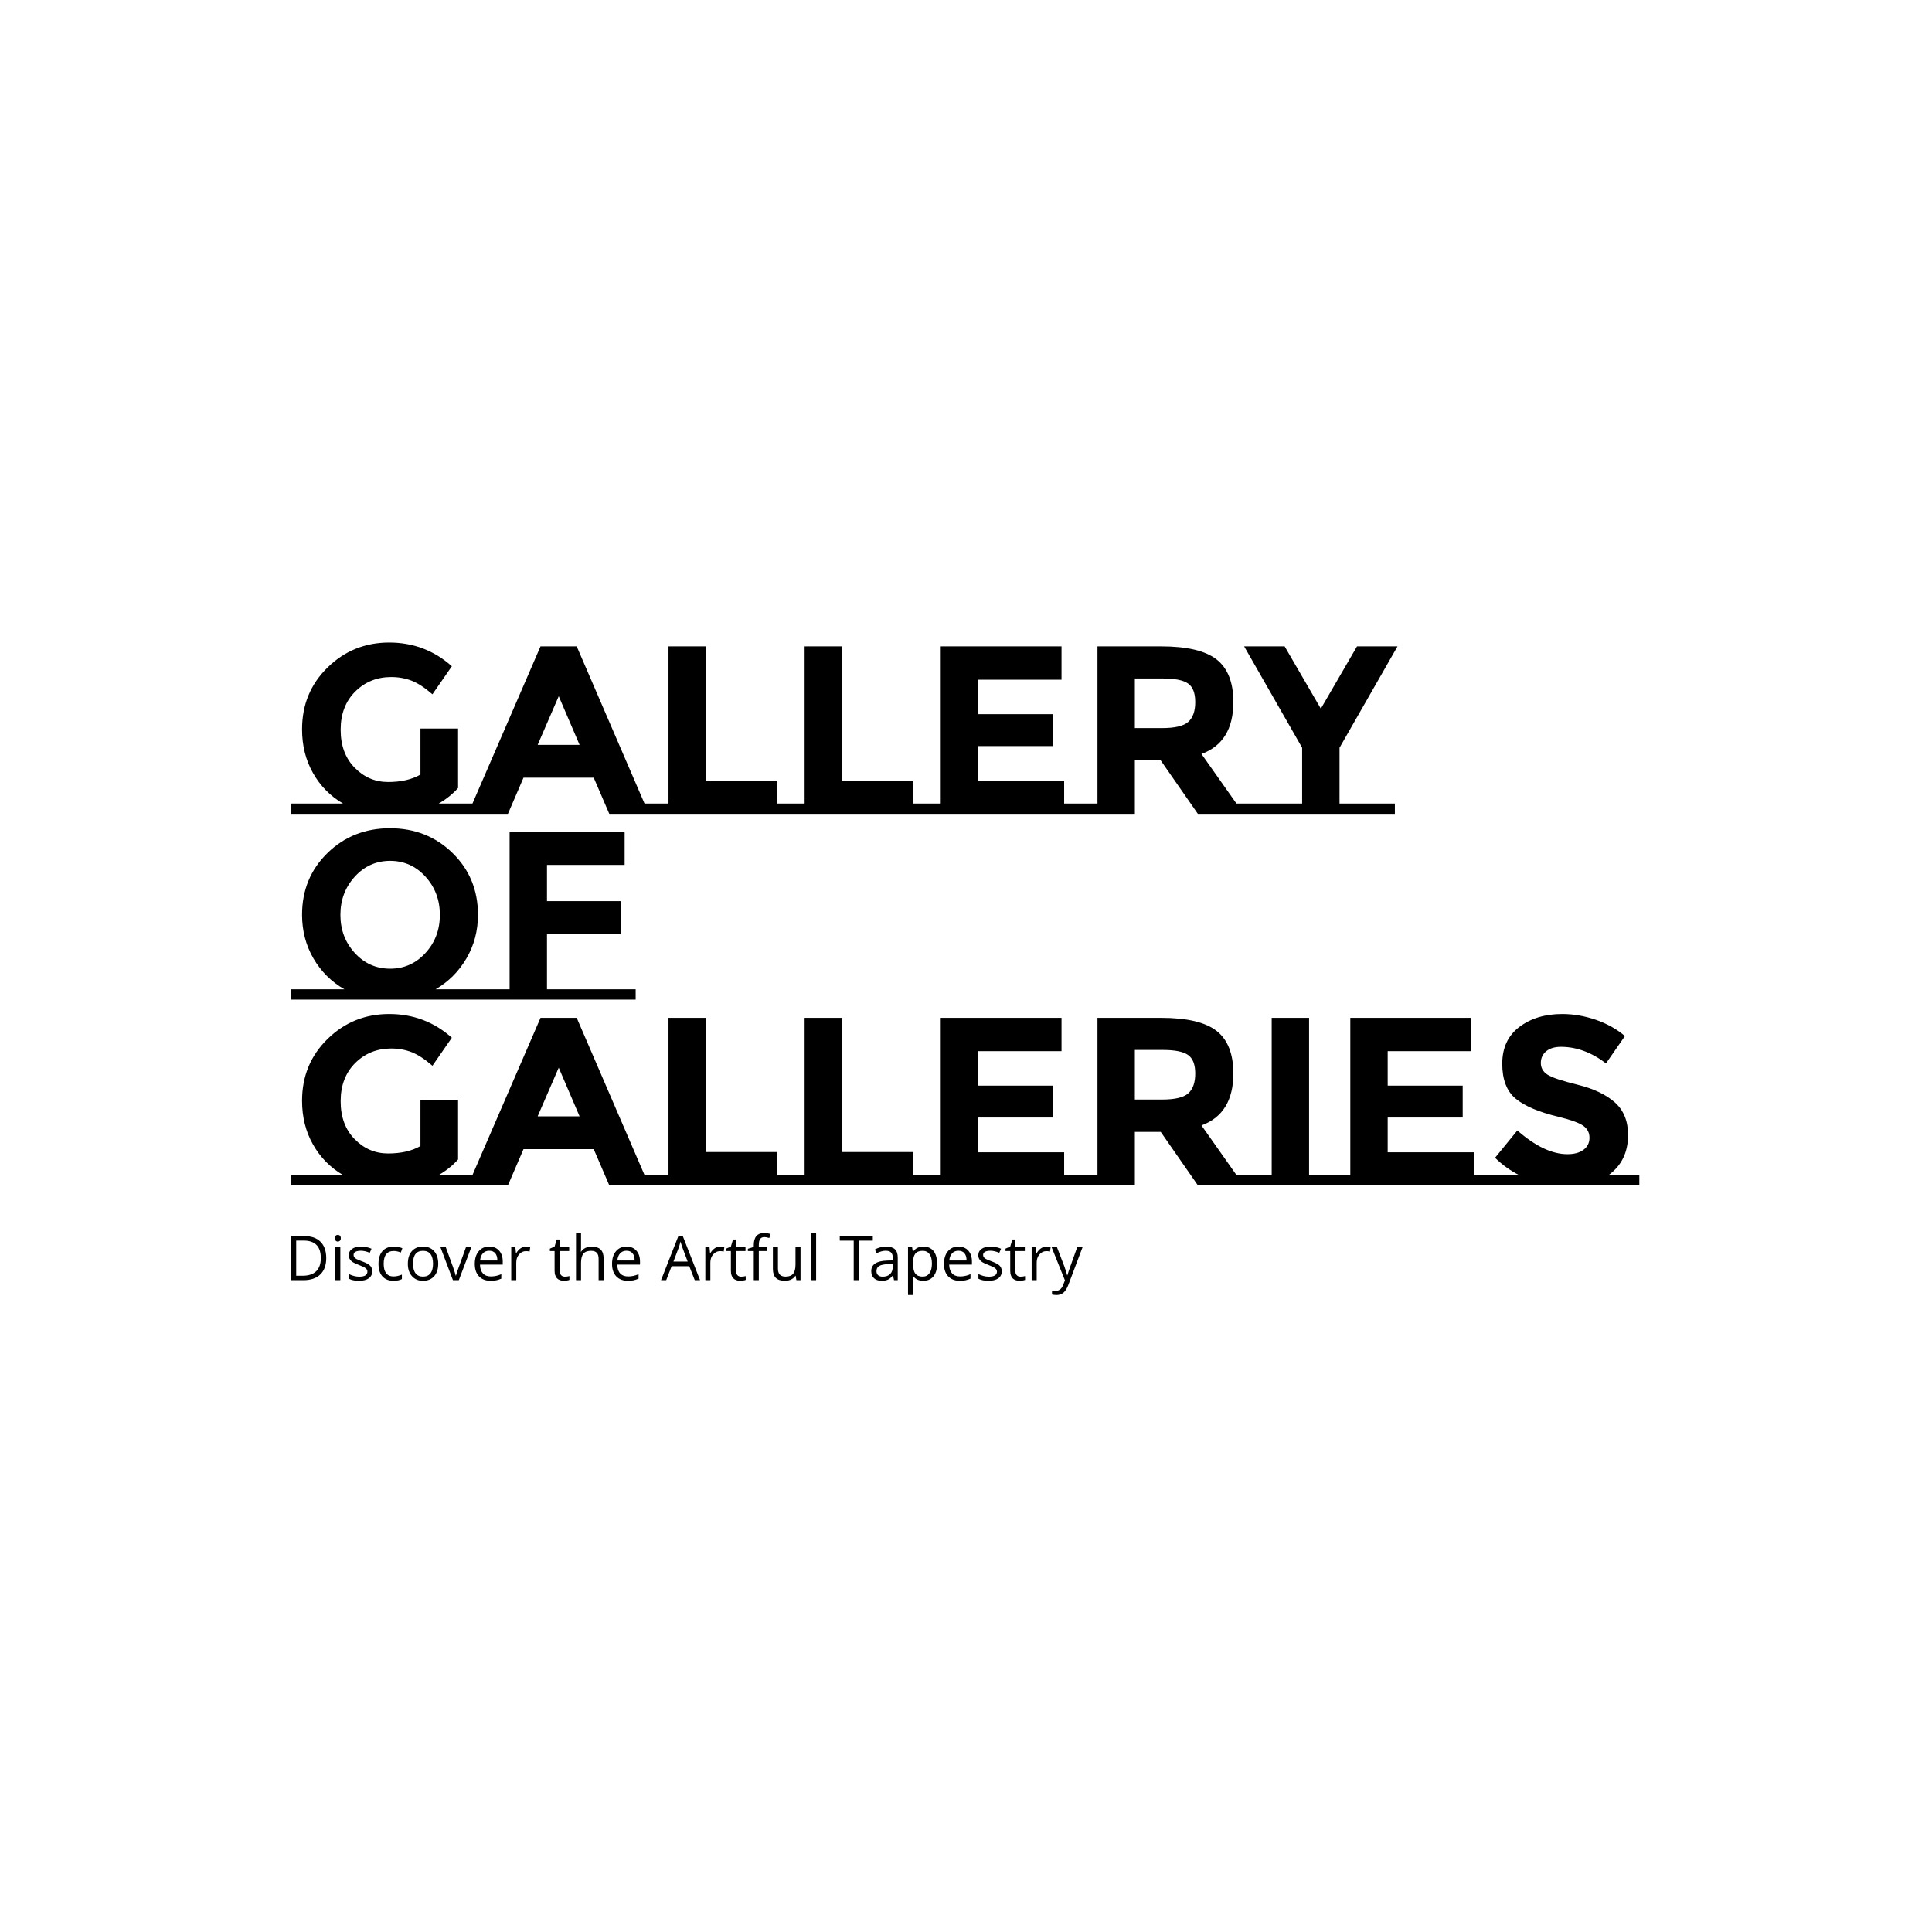 <svg xmlns="http://www.w3.org/2000/svg" version="1.1" xmlns:xlink="http://www.w3.org/1999/xlink" xmlns:svgjs="http://svgjs.dev/svgjs" width="1000" height="1000" viewBox="0 0 1000 1000"><rect width="1000" height="1000" fill="#ffffff"></rect><g transform="matrix(0.7,0,0,0.7,149.576,328.426)"><svg viewBox="0 0 396 194" data-background-color="#ffffff" preserveAspectRatio="xMidYMid meet" height="489" width="1000" xmlns="http://www.w3.org/2000/svg" xmlns:xlink="http://www.w3.org/1999/xlink"><g id="tight-bounds" transform="matrix(1,0,0,1,0.24,0.24)"><svg viewBox="0 0 395.52 193.519" height="193.519" width="395.52"><g><svg viewBox="0 0 395.52 193.519" height="193.519" width="395.52"><g><svg viewBox="0 0 395.52 193.519" height="193.519" width="395.52"><g id="textblocktransform"><svg viewBox="0 0 395.52 193.519" height="193.519" width="395.52" id="textblock"><g><svg viewBox="0 0 395.52 163.453" height="163.453" width="395.52"><g transform="matrix(1,0,0,1,0,0)"><svg width="395.52" viewBox="0 -35.75 281.3 113.25" height="163.453" data-palette-color="#883d1a"><svg></svg><svg></svg><svg></svg><g class="wordmark-text-0" data-fill-palette-color="primary" id="text-0"><path xmlns="http://www.w3.org/2000/svg" d="M30.8-2.15h6.7v2.15h-37.5v-2.15h10.85c-2.667-1.567-4.757-3.693-6.27-6.38-1.52-2.68-2.28-5.72-2.28-9.12v0c0-5.133 1.777-9.433 5.33-12.9 3.547-3.467 7.83-5.2 12.85-5.2 5.013 0 9.37 1.65 13.07 4.95v0l-4.05 5.85c-1.567-1.367-3.007-2.31-4.32-2.83-1.32-0.513-2.747-0.77-4.28-0.77v0c-2.967 0-5.467 1.007-7.5 3.02-2.033 2.02-3.05 4.68-3.05 7.98 0 3.3 0.977 5.94 2.93 7.92 1.947 1.987 4.27 2.98 6.97 2.98 2.7 0 4.95-0.517 6.75-1.55v0-9.6h7.85v12.4c-1.133 1.267-2.483 2.35-4.05 3.25zM73.75-2.15h5.8v2.15h-13.15l-3.25-7.55h-14.65l-3.25 7.55h-13.15v-2.15h5.75l14.2-32.8h7.55zM60.2-14.4l-4.35-10.15-4.4 10.15zM101.45-2.15h4.85v2.15h-32.4v-2.15h4.85v-32.8h7.8v28h14.9zM129.85-2.15h4.85v2.15h-32.4v-2.15h4.85v-32.8h7.8v28h14.9zM130.7-2.15h4.85v-32.8h25.2v6.95h-17.4v7.2h15.65v6.65h-15.65v7.25h17.95v4.75h4.85v2.15h-35.45zM163.4-2.15h4.85v-32.8h13.25c5.433 0 9.31 0.917 11.63 2.75 2.313 1.833 3.47 4.783 3.47 8.85v0c0 5.6-2.217 9.217-6.65 10.85v0l7.3 10.35h4.7v2.15h-12.75l-7.75-11.15h-5.4v11.15h-12.65zM181.75-17.9c2.667 0 4.483-0.433 5.45-1.3 0.967-0.867 1.45-2.243 1.45-4.13 0-1.88-0.5-3.17-1.5-3.87-1-0.7-2.75-1.05-5.25-1.05v0h-5.85v10.35zM218.75-2.15h11.55v2.15h-30.9v-2.15h11.55v-11.65l-12.1-21.15h8.45l7.55 13 7.55-13h8.45l-12.1 21.15z" fill="#000000" fill-rule="nonzero" stroke="none" stroke-width="1" stroke-linecap="butt" stroke-linejoin="miter" stroke-miterlimit="10" stroke-dasharray="" stroke-dashoffset="0" font-family="none" font-weight="none" font-size="none" text-anchor="none" style="mix-blend-mode: normal" data-fill-palette-color="primary" opacity="1"></path><path xmlns="http://www.w3.org/2000/svg" d="M30.15 36.6h11.15v2.15h-41.3v-2.15h11.15c-2.733-1.567-4.893-3.717-6.48-6.45-1.58-2.733-2.37-5.767-2.37-9.1v0c0-5.133 1.767-9.427 5.3-12.88 3.533-3.447 7.883-5.17 13.05-5.17 5.167 0 9.517 1.723 13.05 5.17 3.533 3.453 5.3 7.747 5.3 12.88v0c0 3.333-0.8 6.367-2.4 9.1-1.6 2.733-3.75 4.883-6.45 6.45zM31.05 21.07c0-3.113-1-5.77-3-7.97-2-2.2-4.457-3.3-7.37-3.3-2.92 0-5.38 1.1-7.38 3.3-2 2.2-3 4.857-3 7.97 0 3.12 1 5.77 3 7.95 2 2.187 4.46 3.28 7.38 3.28 2.913 0 5.37-1.093 7.37-3.28 2-2.18 3-4.83 3-7.95zM53.4 36.6h18.5v2.15h-30.6v-2.15h4.3v-32.8h24v6.85h-16.2v7.55h15.4v6.85h-15.4z" fill="#000000" fill-rule="nonzero" stroke="none" stroke-width="1" stroke-linecap="butt" stroke-linejoin="miter" stroke-miterlimit="10" stroke-dasharray="" stroke-dashoffset="0" font-family="none" font-weight="none" font-size="none" text-anchor="none" style="mix-blend-mode: normal" data-fill-palette-color="primary" opacity="1"></path><path xmlns="http://www.w3.org/2000/svg" d="M30.8 75.35h6.7v2.15h-37.5v-2.15h10.85c-2.667-1.567-4.757-3.693-6.27-6.38-1.52-2.68-2.28-5.72-2.28-9.12v0c0-5.133 1.777-9.433 5.33-12.9 3.547-3.467 7.83-5.2 12.85-5.2 5.013 0 9.37 1.65 13.07 4.95v0l-4.05 5.85c-1.567-1.367-3.007-2.31-4.32-2.83-1.32-0.513-2.747-0.77-4.28-0.77v0c-2.967 0-5.467 1.007-7.5 3.02-2.033 2.02-3.05 4.68-3.05 7.98 0 3.3 0.977 5.94 2.93 7.92 1.947 1.987 4.27 2.98 6.97 2.98 2.7 0 4.95-0.517 6.75-1.55v0-9.6h7.85v12.4c-1.133 1.267-2.483 2.35-4.05 3.25zM73.75 75.35h5.8v2.15h-13.15l-3.25-7.55h-14.65l-3.25 7.55h-13.15v-2.15h5.75l14.2-32.8h7.55zM60.2 63.1l-4.35-10.15-4.4 10.15zM101.45 75.35h4.85v2.15h-32.4v-2.15h4.85v-32.8h7.8v28h14.9zM129.85 75.35h4.85v2.15h-32.4v-2.15h4.85v-32.8h7.8v28h14.9zM130.7 75.35h4.85v-32.8h25.2v6.95h-17.4v7.2h15.65v6.65h-15.65v7.25h17.95v4.75h4.85v2.15h-35.45zM163.4 75.35h4.85v-32.8h13.25c5.433 0 9.31 0.917 11.63 2.75 2.313 1.833 3.47 4.783 3.47 8.85v0c0 5.6-2.217 9.217-6.65 10.85v0l7.3 10.35h4.7v2.15h-12.75l-7.75-11.15h-5.4v11.15h-12.65zM181.75 59.6c2.667 0 4.483-0.433 5.45-1.3 0.967-0.867 1.45-2.243 1.45-4.13 0-1.88-0.5-3.17-1.5-3.87-1-0.7-2.75-1.05-5.25-1.05v0h-5.85v10.35zM212.4 75.35h4.3v2.15h-16.4v-2.15h4.3v-32.8h7.8zM216.15 75.35h4.85v-32.8h25.2v6.95h-17.4v7.2h15.65v6.65h-15.65v7.25h17.95v4.75h4.85v2.15h-35.45zM274.9 75.35h6.4v2.15h-31.9v-2.15h6.8c-1.833-0.933-3.5-2.133-5-3.6v0l4.65-5.7c3.767 3.3 7.25 4.95 10.45 4.95v0c1.433 0 2.557-0.31 3.37-0.93 0.82-0.613 1.23-1.447 1.23-2.5 0-1.047-0.433-1.88-1.3-2.5-0.867-0.613-2.583-1.237-5.15-1.87v0c-4.067-0.967-7.043-2.223-8.93-3.77-1.88-1.553-2.82-3.99-2.82-7.31 0-3.313 1.19-5.87 3.57-7.67 2.387-1.8 5.363-2.7 8.93-2.7v0c2.333 0 4.667 0.4 7 1.2 2.333 0.8 4.367 1.933 6.1 3.4v0l-3.95 5.7c-3.033-2.3-6.167-3.45-9.4-3.45v0c-1.3 0-2.323 0.307-3.07 0.92-0.753 0.62-1.13 1.437-1.13 2.45 0 1.02 0.46 1.83 1.38 2.43 0.913 0.6 3.027 1.307 6.34 2.12 3.32 0.82 5.897 2.047 7.73 3.68 1.833 1.633 2.75 3.9 2.75 6.8v0c0 3.6-1.35 6.383-4.05 8.35z" fill="#000000" fill-rule="nonzero" stroke="none" stroke-width="1" stroke-linecap="butt" stroke-linejoin="miter" stroke-miterlimit="10" stroke-dasharray="" stroke-dashoffset="0" font-family="none" font-weight="none" font-size="none" text-anchor="none" style="mix-blend-mode: normal" data-fill-palette-color="primary" opacity="1"></path></g></svg></g></svg></g><g transform="matrix(1,0,0,1,0,175.319)"><svg viewBox="0 0 232.21 18.2" height="18.2" width="232.21"><g transform="matrix(1,0,0,1,0,0)"><svg width="232.21" viewBox="4.58 -35.64 597.55 46.84" height="18.2" data-palette-color="#4d331f"><path d="M26.82-28.97Q31.12-24.67 31.12-16.68 31.12-8.7 26.66-4.35 22.19 0 13.78 0L13.78 0 4.58 0 4.58-33.27 14.76-33.27Q22.52-33.27 26.82-28.97ZM8.44-3.34L13.14-3.34Q20.05-3.34 23.53-6.74 27.02-10.14 27.02-16.72 27.02-23.31 23.76-26.61 20.5-29.9 14.05-29.9L14.05-29.9 8.44-29.9 8.44-3.34ZM41.48-29.82Q40.85-29.17 39.86-29.17 38.88-29.17 38.27-29.82 37.66-30.46 37.66-31.7 37.66-32.94 38.27-33.57 38.88-34.2 39.86-34.2 40.85-34.2 41.48-33.56 42.11-32.91 42.11-31.69 42.11-30.46 41.48-29.82ZM37.97-24.92L41.76-24.92 41.76 0 37.97 0 37.97-24.92ZM65.84-6.8L65.84-6.8Q65.84-3.31 63.25-1.43 60.66 0.46 55.83 0.46 51.01 0.46 48.23-1.11L48.23-1.11 48.23-4.63Q52.12-2.65 56.06-2.65L56.06-2.65Q62.2-2.65 62.2-6.47L62.2-6.47Q62.2-7.94 60.92-8.99 59.63-10.04 56.11-11.36 52.6-12.69 51.06-13.68L51.06-13.68Q48.15-15.65 48.15-18.76 48.15-21.87 50.63-23.62 53.1-25.38 57.31-25.38 61.52-25.38 65.31-23.76L65.31-23.76 63.97-20.68Q60.26-22.22 57.39-22.22 54.52-22.22 53.14-21.4 51.76-20.58 51.76-19.06L51.76-19.06Q51.76-18.1 52.26-17.38 52.75-16.66 53.89-16.01 55.03-15.37 58.29-14.18L58.29-14.18Q62.74-12.54 64.29-10.91 65.84-9.28 65.84-6.8ZM81.94 0.46L81.94 0.46Q76.51 0.46 73.53-2.88L73.53-2.88Q70.57-6.22 70.57-12.37 70.57-18.53 73.58-21.97L73.58-21.97Q76.61-25.38 82.17-25.38L82.17-25.38Q83.99-25.38 85.79-25 87.58-24.62 88.59-24.09L88.59-24.09 87.43-20.88Q84.62-22.04 82.1-22.04L82.1-22.04Q74.49-22.04 74.49-12.36L74.49-12.36Q74.49-7.74 76.36-5.28 78.23-2.83 81.84-2.83L81.84-2.83Q84.93-2.83 88.24-4.2L88.24-4.2 88.24-0.83Q85.74 0.46 81.94 0.46ZM95.81-21.99Q98.88-25.38 104.19-25.38 109.49-25.38 112.58-21.9 115.66-18.43 115.66-12.42 115.66-6.42 112.58-2.96L112.58-2.96Q109.49 0.46 104.11 0.46L104.11 0.46Q99.03 0.51 95.84-3.06 92.66-6.62 92.74-12.49L92.74-12.49Q92.74-18.6 95.81-21.99ZM104.14-22.17L104.14-22.17Q96.65-22.17 96.65-12.49L96.65-12.49Q96.65-7.71 98.56-5.21 100.47-2.7 104.19-2.7 107.9-2.7 109.82-5.19 111.74-7.68 111.74-12.47 111.74-17.26 109.82-19.72 107.9-22.17 104.14-22.17ZM140.66-24.92L131.21 0 126.78 0 117.33-24.92 121.37-24.92 126.76-10.14Q128.58-4.9 128.88-3.41L128.88-3.41 129.06-3.41Q129.34-4.65 130.49-7.94 131.64-11.22 136.62-24.92L136.62-24.92 140.66-24.92ZM155.19 0.46L155.19 0.46Q149.66 0.46 146.45-2.91L146.45-2.91Q143.26-6.27 143.26-12.29 143.26-18.3 146.22-21.84L146.22-21.84Q149.23-25.38 154.07-25.38 158.91-25.38 161.64-22.3 164.37-19.21 164.37-14.18L164.37-14.18 164.37-11.78 147.18-11.78Q147.31-7.41 149.4-5.12 151.5-2.83 155.46-2.83 159.41-2.83 163.28-4.52L163.28-4.52 163.28-1.16Q161.33-0.3 159.51 0.08 157.69 0.46 155.19 0.46ZM147.28-14.86L160.32-14.86Q160.32-18.43 158.73-20.32 157.14-22.22 154.17-22.22 151.2-22.22 149.39-20.27 147.58-18.33 147.28-14.86L147.28-14.86ZM182.16-25.38L182.16-25.38Q183.88-25.38 185.14-25.13L185.14-25.13 184.64-21.61Q183.15-21.94 181.91-21.94L181.91-21.94Q178.88-21.94 176.73-19.49 174.58-17.04 174.58-13.37L174.58-13.37 174.58 0 170.79 0 170.79-24.92 173.92-24.92 174.35-20.32 174.53-20.32Q175.92-22.78 177.88-24.08 179.84-25.38 182.16-25.38ZM207.31-21.99L207.31-7.33Q207.31-5.08 208.36-3.87 209.41-2.65 211.24-2.65 213.07-2.65 214.71-3.11L214.71-3.11 214.71-0.23Q214.13 0.05 212.88 0.25 211.63 0.46 210.75 0.46L210.75 0.46Q203.52 0.46 203.52-7.15L203.52-7.15 203.52-21.99 199.95-21.99 199.95-23.81 203.52-25.38 205.11-30.71 207.31-30.71 207.31-24.92 214.54-24.92 214.54-21.99 207.31-21.99ZM240.55-16.25L240.55 0 236.75 0 236.75-16.13Q236.75-19.21 235.36-20.69 233.97-22.17 231.04-22.17L231.04-22.17Q227.07-22.17 225.28-20.02 223.48-17.87 223.48-13.04L223.48-13.04 223.48 0 219.69 0 219.69-35.39 223.48-35.39 223.48-24.67Q223.48-22.65 223.31-21.49L223.31-21.49 223.53-21.49Q224.67-23.31 226.73-24.33 228.79-25.35 231.4-25.35L231.4-25.35Q236.02-25.35 238.28-23.15 240.55-20.96 240.55-16.25L240.55-16.25ZM258.82 0.46L258.82 0.46Q253.28 0.46 250.07-2.91L250.07-2.91Q246.89-6.27 246.89-12.29 246.89-18.3 249.85-21.84L249.85-21.84Q252.85-25.38 257.69-25.38 262.54-25.38 265.27-22.3 268-19.21 268-14.18L268-14.18 268-11.78 250.81-11.78Q250.93-7.41 253.03-5.12 255.13-2.83 259.09-2.83 263.04-2.83 266.91-4.52L266.91-4.52 266.91-1.16Q264.96-0.3 263.14 0.08 261.32 0.46 258.82 0.46ZM250.91-14.86L263.95-14.86Q263.95-18.43 262.36-20.32 260.77-22.22 257.8-22.22 254.83-22.22 253.02-20.27 251.21-18.33 250.91-14.86L250.91-14.86ZM297.16-24.37L293.24-14.05 303.99-14.05 300.12-24.37Q299.34-26.49 298.58-29.17L298.58-29.17Q298.12-27.1 297.16-24.37L297.16-24.37ZM300.27-33.39L313.34 0 309.35 0 305.2-10.57 291.88-10.57 287.78 0 283.87 0 297.01-33.39 300.27-33.39ZM328.71-25.38L328.71-25.38Q330.43-25.38 331.69-25.13L331.69-25.13 331.18-21.61Q329.69-21.94 328.45-21.94L328.45-21.94Q325.42-21.94 323.27-19.49 321.12-17.04 321.12-13.37L321.12-13.37 321.12 0 317.33 0 317.33-24.92 320.47-24.92 320.9-20.32 321.07-20.32Q322.46-22.78 324.42-24.08 326.38-25.38 328.71-25.38ZM340.41-21.99L340.41-7.33Q340.41-5.08 341.46-3.87 342.51-2.65 344.34-2.65 346.17-2.65 347.81-3.11L347.81-3.11 347.81-0.23Q347.23 0.05 345.98 0.25 344.73 0.46 343.85 0.46L343.85 0.46Q336.62 0.46 336.62-7.15L336.62-7.15 336.62-21.99 333.05-21.99 333.05-23.81 336.62-25.38 338.21-30.71 340.41-30.71 340.41-24.92 347.64-24.92 347.64-21.99 340.41-21.99ZM357.7-24.92L364.04-24.92 364.04-21.99 357.7-21.99 357.7 0 353.9 0 353.9-21.99 349.45-21.99 349.45-23.71 353.9-25.08 353.9-26.47Q353.9-35.64 361.94-35.64L361.94-35.64Q363.94-35.64 366.59-34.86L366.59-34.86 365.61-31.83Q363.48-32.53 361.87-32.53L361.87-32.53Q359.72-32.53 358.71-31.09 357.7-29.65 357.7-26.54L357.7-26.54 357.7-24.92ZM368.33-8.62L368.33-24.92 372.15-24.92 372.15-8.75Q372.15-5.69 373.55-4.2 374.96-2.7 377.89-2.7L377.89-2.7Q381.81-2.7 383.6-4.85 385.4-7 385.4-11.83L385.4-11.83 385.4-24.92 389.19-24.92 389.19 0 386.08 0 385.52-3.34 385.32-3.34Q384.16-1.52 382.11-0.53 380.06 0.46 377.41 0.46L377.41 0.46Q372.81 0.46 370.57-1.73 368.33-3.92 368.33-8.62L368.33-8.62ZM397.17-35.39L400.97-35.39 400.97 0 397.17 0 397.17-35.39ZM443.76-29.83L433.22-29.83 433.22 0 429.35 0 429.35-29.83 418.81-29.83 418.81-33.27 443.76-33.27 443.76-29.83ZM446.53-6.85L446.53-6.85Q446.53-4.83 447.77-3.74 449.01-2.65 451.24-2.65L451.24-2.65Q454.8-2.65 456.8-4.59 458.79-6.52 458.79-10.01L458.79-10.01 458.79-12.26 455.03-12.11Q450.53-11.93 448.53-10.69 446.53-9.45 446.53-6.85ZM462.59-17.01L462.59 0 459.78 0 459.02-3.54 458.85-3.54Q456.97-1.21 455.13-0.38 453.28 0.46 450.5 0.46L450.5 0.46Q446.76 0.46 444.68-1.47 442.59-3.39 442.59-6.9L442.59-6.9Q442.59-14.43 454.65-14.81L454.65-14.81 458.9-14.94 458.9-16.48Q458.9-19.46 457.63-20.84 456.37-22.22 453.42-22.22 450.48-22.22 446.53-20.32L446.53-20.32 445.37-23.21Q449.32-25.35 453.82-25.35 458.31-25.35 460.45-23.36 462.59-21.36 462.59-17.01L462.59-17.01ZM486.56-5.31Q488.39-7.91 488.39-12.54 488.39-17.16 486.57-19.67 484.75-22.17 481.42-22.17L481.42-22.17Q477.62-22.17 475.91-20.07 474.19-17.97 474.14-13.32L474.14-13.32 474.14-12.49Q474.14-7.23 475.88-4.97 477.62-2.7 481.49-2.7L481.49-2.7Q484.73-2.7 486.56-5.31ZM489.61-21.99Q492.31-18.6 492.31-12.46 492.31-6.32 489.57-2.93 486.83 0.46 481.81 0.46 476.79 0.46 474.14-3.21L474.14-3.21 473.86-3.21Q474.14-0.91 474.14 0.94L474.14 0.94 474.14 11.2 470.34 11.2 470.34-24.92 473.43-24.92 473.96-21.51 474.14-21.51Q476.87-25.38 481.88-25.38 486.9-25.38 489.61-21.99ZM509.42 0.46L509.42 0.46Q503.89 0.46 500.68-2.91L500.68-2.91Q497.49-6.27 497.49-12.29 497.49-18.3 500.45-21.84L500.45-21.84Q503.46-25.38 508.3-25.38 513.14-25.38 515.87-22.3 518.6-19.21 518.6-14.18L518.6-14.18 518.6-11.78 501.41-11.78Q501.54-7.41 503.63-5.12 505.73-2.83 509.69-2.83 513.64-2.83 517.51-4.52L517.51-4.52 517.51-1.16Q515.56-0.3 513.74 0.08 511.92 0.46 509.42 0.46ZM501.51-14.86L514.55-14.86Q514.55-18.43 512.96-20.32 511.37-22.22 508.4-22.22 505.43-22.22 503.62-20.27 501.81-18.33 501.51-14.86L501.51-14.86ZM541.12-6.8L541.12-6.8Q541.12-3.31 538.53-1.43 535.94 0.46 531.11 0.46 526.28 0.46 523.5-1.11L523.5-1.11 523.5-4.63Q527.39-2.65 531.34-2.65L531.34-2.65Q537.48-2.65 537.48-6.47L537.48-6.47Q537.48-7.94 536.19-8.99 534.9-10.04 531.39-11.36 527.87-12.69 526.33-13.68L526.33-13.68Q523.42-15.65 523.42-18.76 523.42-21.87 525.9-23.62 528.38-25.38 532.59-25.38 536.8-25.38 540.59-23.76L540.59-23.76 539.25-20.68Q535.53-22.22 532.66-22.22 529.79-22.22 528.42-21.4 527.04-20.58 527.04-19.06L527.04-19.06Q527.04-18.1 527.53-17.38 528.02-16.66 529.16-16.01 530.3-15.37 533.56-14.18L533.56-14.18Q538.01-12.54 539.56-10.91 541.12-9.28 541.12-6.8ZM551.3-21.99L551.3-7.33Q551.3-5.08 552.35-3.87 553.4-2.65 555.23-2.65 557.07-2.65 558.71-3.11L558.71-3.11 558.71-0.23Q558.13 0.05 556.88 0.25 555.63 0.46 554.74 0.46L554.74 0.46Q547.51 0.46 547.51-7.15L547.51-7.15 547.51-21.99 543.95-21.99 543.95-23.81 547.51-25.38 549.1-30.71 551.3-30.71 551.3-24.92 558.53-24.92 558.53-21.99 551.3-21.99ZM575.06-25.38L575.06-25.38Q576.78-25.38 578.04-25.13L578.04-25.13 577.54-21.61Q576.05-21.94 574.81-21.94L574.81-21.94Q571.78-21.94 569.63-19.49 567.48-17.04 567.48-13.37L567.48-13.37 567.48 0 563.69 0 563.69-24.92 566.82-24.92 567.25-20.32 567.43-20.32Q568.82-22.78 570.78-24.08 572.74-25.38 575.06-25.38ZM582.47 11.2L582.47 11.2Q580.77 11.2 579.05 10.82L579.05 10.82 579.05 7.79Q580.37 8.06 581.86 8.06L581.86 8.06Q585.75 8.06 587.42 3.69L587.42 3.69 588.81 0.13 578.75-24.92 582.79-24.92 588.25-10.72Q590.1-5.66 590.48-3.69L590.48-3.69 590.66-3.69Q590.98-4.98 591.86-7.56 592.73-10.14 598.09-24.92L598.09-24.92 602.13-24.92 591.41 3.46Q589.85 7.63 587.72 9.42 585.6 11.2 582.47 11.2Z" opacity="1" transform="matrix(1,0,0,1,0,0)" fill="#000000" class="slogan-text-1" data-fill-palette-color="secondary" id="text-1"></path></svg></g></svg></g></svg></g></svg></g><g></g></svg></g><defs></defs></svg><rect width="395.52" height="193.519" fill="none" stroke="none" visibility="hidden"></rect></g></svg></g></svg>